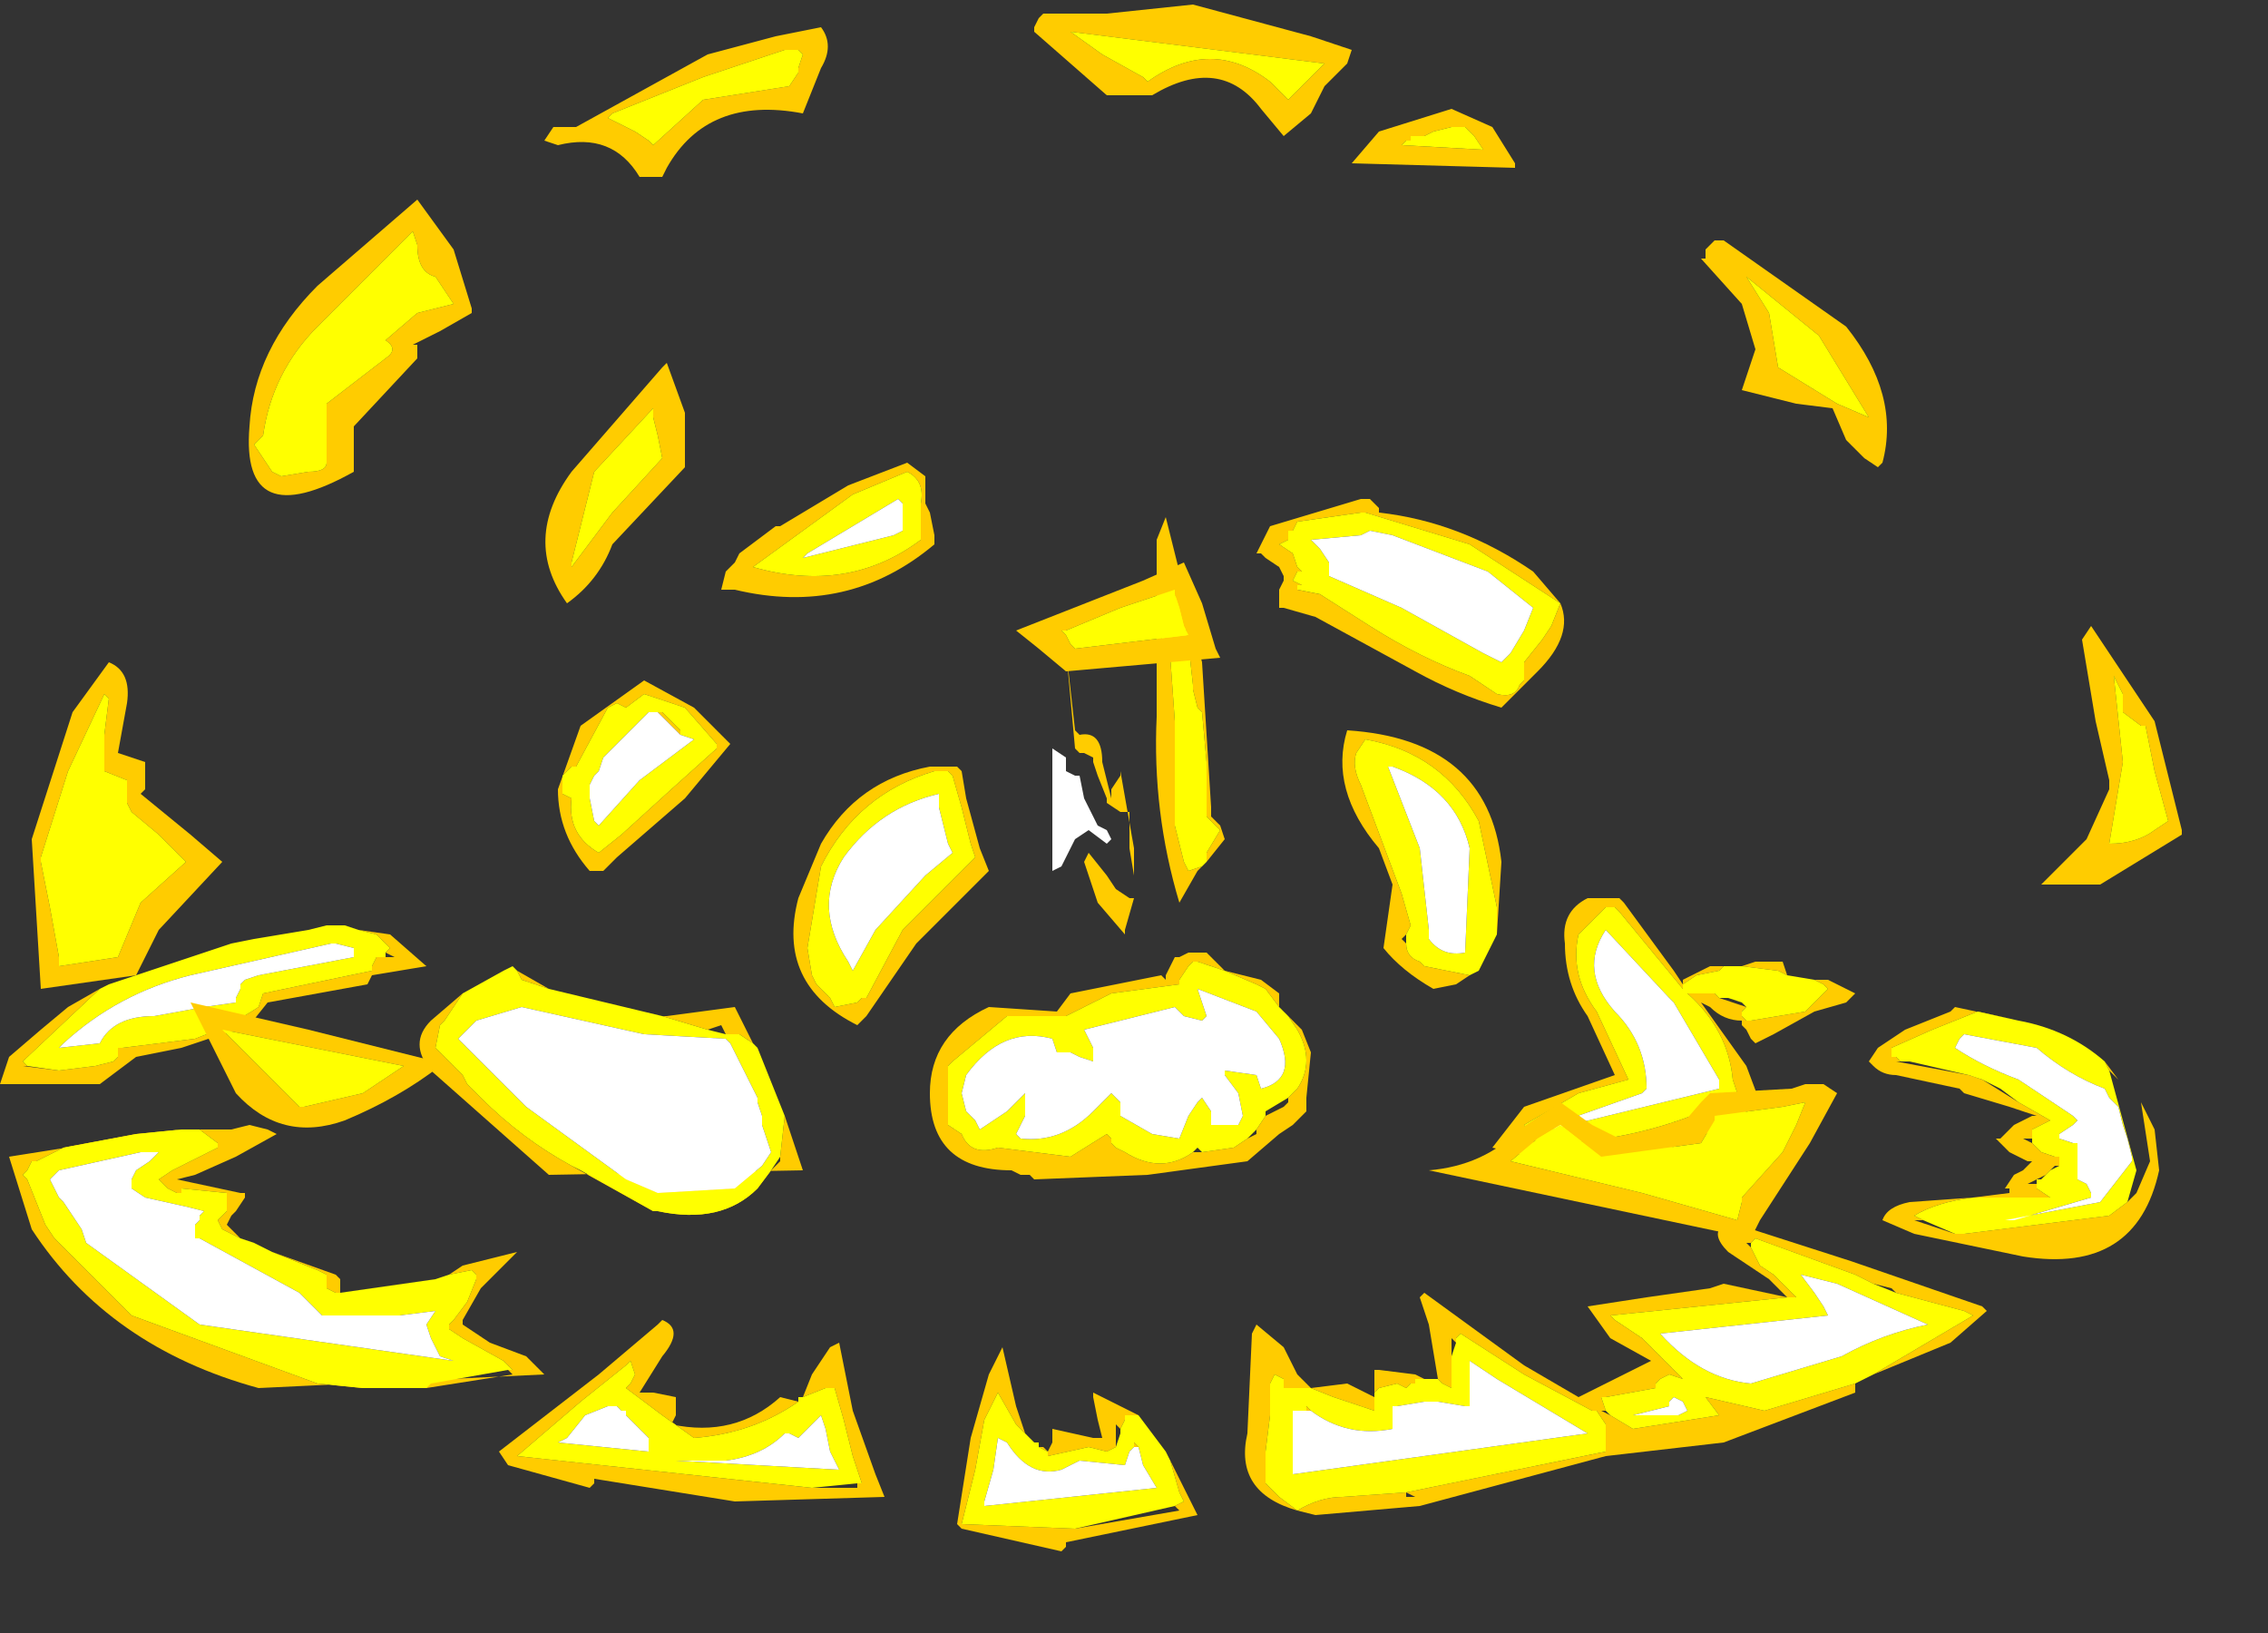 <?xml version="1.0" encoding="utf-8"?>
<svg version="1.1" id="Layer_1"
xmlns="http://www.w3.org/2000/svg"
xmlns:xlink="http://www.w3.org/1999/xlink"
width="25px" height="18px"
xml:space="preserve">
<rect width="100%" height="100%" fill="#333333" stroke="none"/>
<g id="1048" transform="matrix(1, 0, 0, 1, 12.2, 12.75)">
<path style="fill:#FFCC00;fill-opacity:1" d="M1.1,-3.35L1.25 -3.6L1.15 -3.7L1.1 -3.75L1.1 -3.8L1.1 -4.35L1.05 -4.9L1 -4.95L0.95 -5.15L0.95 -5.2L0.9 -5.65L0.8 -6.25L0.7 -6.1L0.7 -6L0.6 -5.7L0.7 -5.5L0.75 -4.8L0.75 -4.6L0.75 -4.5L0.75 -4.45L0.75 -4.2L0.75 -3.75L0.75 -3.65L0.85 -3.25L0.9 -3.15L1.05 -3.2L1 -3.15L0.8 -2.8Q0.5 -3.8 0.55 -4.85L0.55 -6.8L0.65 -7.05L1.05 -5.45L1.15 -3.85L1.15 -3.75L1.25 -3.65L1.3 -3.5L1.1 -3.25L1.1 -3.35M4.75,-5.35L4.35 -4.95Q3.85 -5.1 3.4 -5.35L2.3 -5.95L1.95 -6.05L1.9 -6.05L1.9 -6.15L1.9 -6.25L1.95 -6.35L1.95 -6.4L1.9 -6.5L1.75 -6.6L1.7 -6.65L1.65 -6.65L1.8 -6.95L2.3 -7.1L2.8 -7.25L2.9 -7.25L2.95 -7.2L3 -7.15L3 -7.1Q3.9 -7 4.7 -6.45L5 -6.1Q5.15 -5.75 4.75 -5.35M4,-6.75L2.85 -7.1L2.8 -7.1L2.1 -7L2.05 -6.9L2 -6.9L2 -6.8L1.9 -6.75L2.05 -6.65L2.1 -6.5L2.15 -6.45L2.1 -6.45L2.05 -6.35L2.15 -6.3L2.1 -6.3L2.1 -6.25L2.35 -6.2L2.9 -5.85Q3.45 -5.5 4 -5.3L4.3 -5.1Q4.5 -5.05 4.55 -5.2L4.6 -5.25L4.6 -5.45L4.8 -5.7L4.9 -5.85L5 -6.1L4 -6.75M3.25,-2.4L3.3 -2.35Q3.3 -2.2 3.45 -2.15L3.5 -2.1L4 -2L3.85 -1.9L3.6 -1.85Q3.25 -2.05 3.05 -2.3L3.15 -3L3 -3.4Q2.45 -4.05 2.65 -4.7Q4.2 -4.6 4.35 -3.25L4.3 -2.45L4.3 -2.75L4.1 -3.7Q3.7 -4.45 2.85 -4.6L2.75 -4.45Q2.7 -4.3 2.8 -4.1L3.25 -2.9L3.35 -2.55L3.3 -2.45L3.25 -2.4M0.15,-4.25L0.3 -3.4L0.3 -3.1L0.25 -3.4L0.25 -3.8L0.15 -3.8L0 -3.9L0 -3.95L-0.1 -4.2L-0.15 -4.35L-0.15 -4.4L-0.25 -4.45L-0.3 -4.45L-0.35 -4.5L-0.45 -5.6L-0.35 -4.7L-0.3 -4.65Q-0.05 -4.7 -0.05 -4.35L0.05 -3.95L0.05 -4.05L0.15 -4.2L0.15 -4.25M-1.75,-0.55L-1.75 -0.35L-1.6 -0.25Q-1.5 0 -1.2 -0.1L-0.4 0L0 -0.25L0.05 -0.2L0.05 -0.15L0.1 -0.1L0.2 -0.05Q0.6 0.2 0.95 -0.05L1.05 -0.05L1.4 -0.1L1.55 -0.2L1.65 -0.25L1.65 -0.3L1.75 -0.45L1.95 -0.55L2 -0.6L2 -0.65L2.1 -0.75Q2.3 -1.05 2.1 -1.4L2 -1.55L2.15 -1.4L2.25 -1.15L2.2 -0.65L2.2 -0.5L2.15 -0.45L2.05 -0.35L1.9 -0.25L1.55 0.05L0.45 0.2L-0.8 0.25L-0.85 0.2L-0.95 0.2L-1.05 0.15Q-1.95 0.15 -1.95 -0.7Q-1.95 -1.35 -1.3 -1.65L-0.55 -1.6L-0.4 -1.8L0.6 -2L0.65 -1.95L0.65 -2L0.7 -2.1L0.75 -2.2L0.8 -2.2L0.9 -2.25L1.1 -2.25L1.25 -2.1L1.3 -2.05L1.7 -1.95L1.9 -1.8L1.9 -1.65L1.75 -1.85L1.65 -1.9L1.3 -2.05L1 -2.15L0.95 -2.15L0.9 -2.1L0.8 -1.95L0.8 -1.9L0.05 -1.8L-0.45 -1.55L-1.1 -1.55L-1.7 -1.05L-1.75 -1L-1.75 -0.55M0.2,-2.45L-0.1 -2.8L-0.25 -3.25L-0.2 -3.35L0 -3.1L0.1 -2.95L0.25 -2.85L0.3 -2.85L0.2 -2.5L0.2 -2.45M4.6,-0.2L4.75 -0.15L4.85 -0.15L5 -0.15Q6 -0.2 6.9 -0.65L6.95 -0.7L6.9 -0.85Q6.85 -1.4 6.4 -1.8L6.7 -1.8L6.75 -1.75L7.05 -1.65L7 -1.6L7 -1.55L7.05 -1.5L7.1 -1.5L7.7 -1.6L7.9 -1.8L7.95 -1.85L7.9 -1.9L7.8 -1.95L7.85 -1.95L7.95 -1.95L8.25 -1.8L8.15 -1.7L7.8 -1.6L7.35 -1.35L7.15 -1.25L7.1 -1.3L7.05 -1.4L7 -1.45L7 -1.5Q6.8 -1.5 6.65 -1.65L6.55 -1.7L7.05 -1L7.2 -0.6Q6.3 0.05 5.1 0.1L4.25 -0.1L4.6 -0.55L5.6 -0.9L5.3 -1.55Q5.05 -1.9 5.05 -2.35Q5 -2.7 5.3 -2.85L5.65 -2.85L5.7 -2.8L6.25 -2.05L6.35 -1.9L6.35 -1.85L5.65 -2.7L5.6 -2.75L5.5 -2.75L5.2 -2.45Q5.1 -2 5.4 -1.6L5.75 -0.85L5.2 -0.7L4.6 -0.35L4.65 -0.25L4.6 -0.2M6.75,-2.05L6.5 -2L6.35 -1.9L6.35 -1.95L6.55 -2.05L6.65 -2.1L6.8 -2.1L6.75 -2.05M7.4,-2.05L7 -2.1L7.15 -2.15L7.4 -2.15L7.45 -2.15L7.5 -2L7.4 -2.05M9.6,-1.6L9.1 -1.4L8.65 -1.2L8.65 -1.1L8.7 -1.1L8.75 -1.05L8.7 -1.05L9.5 -0.9L9.65 -0.85L10.05 -0.6L10.4 -0.4L10.3 -0.35L10.2 -0.3L10.2 -0.2L10.1 -0.2L10.2 -0.15L10.3 -0.05L10.45 0L10.5 0L10.5 0.1L10.45 0.1L10.4 0.15L10.35 0.2L10.25 0.25L10.15 0.3L10.25 0.3L10.25 0.35L10.4 0.45L9.55 0.45L9.95 0.4L9.95 0.35L9.9 0.35L10 0.2L10.1 0.15L10.2 0.05L10.15 0.05L9.95 -0.05L9.9 -0.1L9.8 -0.2L9.85 -0.2L9.95 -0.3L10 -0.35L10.2 -0.45L10.25 -0.45L9.95 -0.55L9.45 -0.7L9.4 -0.75L8.7 -0.9Q8.55 -0.9 8.45 -1L8.4 -1.05L8.5 -1.2L8.8 -1.4L9.3 -1.6L9.35 -1.65L10.05 -1.5L9.6 -1.6M11,-1.05L11.15 -0.85L11.05 -0.95L11 -1.05M9.35,0.85L9.45 0.85L11.05 0.65L11.25 0.5L11.35 0.4L11.5 0.05L11.4 -0.6L11.55 -0.3L11.6 0.15Q11.35 1.3 10.1 1.1L8.9 0.85L8.55 0.7Q8.6 0.55 8.85 0.5L9.55 0.45Q9.15 0.5 8.9 0.65L9 0.7L8.9 0.7L9.35 0.85M3.8,2L3.8 2.2L3.8 2.3L3.8 2.35L3.8 2.55L3.7 2.5L3.65 2.45L3.6 2.15L3.55 1.85L3.45 1.55L3.5 1.5L4.6 2.3L5.2 2.65L6 2.25L5.55 2L5.3 1.65L5.95 1.55L6.65 1.45L6.8 1.4L7.5 1.55L7.3 1.35L6.85 1.05Q6.65 0.85 6.8 0.75L6.8 0.7L8.2 1.15L9.65 1.65L9.7 1.7L9.3 2.05L8.45 2.4L9.55 1.75L9.45 1.7L8.7 1.5L8.65 1.45L8.45 1.4L8.25 1.3L7.15 0.9L7.1 0.95L7.05 0.95L7.1 1L7.2 1.2L7.35 1.3L7.6 1.55L7.5 1.55L5.55 1.75L5.6 1.8L5.9 2L6.1 2.2L6.35 2.45L6.2 2.4L6.1 2.45L6.05 2.5L6.05 2.55L5.5 2.65L5.45 2.65L5.5 2.8L5.45 2.8L5.55 2.85L5.8 3L6.75 2.85L6.6 2.65L7.25 2.8L8.25 2.5L8.25 2.6L6.8 3.15L5.5 3.3L3.45 3.85L2.3 3.95L2.1 3.9Q1.4 3.7 1.55 3.05L1.6 1.95L1.65 1.85L1.95 2.1L2.1 2.4L2.25 2.55L2.65 2.5L2.95 2.65L2.95 2.7L2.95 2.8L2.5 2.65L2.25 2.55L1.95 2.55L1.95 2.45L1.85 2.4L1.8 2.5L1.8 2.85L1.75 3.25L1.75 3.6L1.9 3.75L2.1 3.9Q2.35 3.75 2.6 3.75L3.3 3.7L3.3 3.75L3.4 3.75L3.3 3.7L5.5 3.25L5.5 3.15L5.5 3.05L5.5 2.95L5.4 2.8L5.35 2.8L4.6 2.4L3.9 1.95L3.85 2L3.85 2.05L3.8 2M3.4,2.45L3.4 2.5L3.35 2.5L3.3 2.55L3.2 2.5L3 2.55L2.95 2.6L2.95 2.5L2.95 2.35L3 2.35L3.4 2.4L3.5 2.45L3.4 2.45M2.25,2.8L2.2 2.8L2.2 2.75L2.25 2.8M-0.7,3.2L-0.65 3.25L-0.6 3.15L-0.6 3.05L-0.6 3L-0.15 3.1L-0.05 3.1L-0.1 2.9L-0.15 2.65L-0.15 2.6L0.35 2.85L0.2 2.85L0.2 2.9L0.15 3L0.1 2.95L0.1 3.1L0.1 3.2L0 3.25L-0.2 3.2L-0.65 3.3L-0.65 3.25L-0.75 3.2L-0.7 3.2M-0.9,3.05L-1 2.95L-1.2 2.6L-1.35 2.9L-1.45 3.45L-1.6 4.05L-0.35 4.1L0.8 3.9L0.75 3.85L0.85 3.8L0.8 3.7L0.7 3.35L1 3.95L-0.45 4.25L-0.45 4.3L-0.5 4.35L-1.6 4.1L-1.65 4.05L-1.5 3.1L-1.3 2.4L-1.15 2.1L-1 2.75L-0.9 3.05M0.35,3.2L0.3 3.2L0.3 3.15L0.35 3.2M-7.85,-2.2L-7.95 -2.25L-7.9 -2.3L-8.05 -2.45L-8.25 -2.5L-7.9 -2.45L-7.5 -2.1L-8.1 -2L-8.15 -1.9L-9.25 -1.7L-9.45 -1.45L-10.2 -1.2L-10.7 -1.1L-11.1 -0.8L-12.2 -0.8L-12.1 -1.1L-11.75 -1.4L-11.45 -1.65L-11.1 -1.85L-11.95 -1.05L-11.9 -1L-11.95 -1L-11.55 -0.95L-11.15 -1L-10.95 -1.05L-10.9 -1.1L-10.9 -1.2L-10.85 -1.2L-10.05 -1.3Q-9.65 -1.45 -9.35 -1.65L-9.3 -1.8L-8.1 -2.05L-8.1 -2.1L-8.05 -2.2L-7.95 -2.2L-7.85 -2.2M-6.55,2.4L-6.6 2.35L-6.55 2.35L-6.65 2.25L-7.1 2L-7.25 1.9L-7.25 1.85L-7.2 1.8L-7.05 1.6L-6.95 1.35L-6.95 1.3L-7 1.25L-7.25 1.3L-7.1 1.2L-6.5 1.05L-6.7 1.25L-6.9 1.45L-7.1 1.8L-7.1 1.85L-6.8 2.05L-6.4 2.2L-6.2 2.4L-9.35 2.55Q-11 2.1 -11.85 0.8L-12.1 0L-10.2 -0.3L-10.7 -0.25L-11.5 -0.1L-11.8 0.05L-11.85 0.05L-11.9 0.15L-11.95 0.2L-11.9 0.25L-11.7 0.75L-11.6 0.9L-10.75 1.75L-8.7 2.5L-8.2 2.55L-7.7 2.55L-7.6 2.55L-7.5 2.55L-6.55 2.4M-4.05,-6.65L-3.65 -6.95L-3.6 -6.95L-2.85 -7.4L-2.2 -7.65L-2 -7.5L-2 -7.2L-1.95 -7.1L-1.9 -6.85L-1.9 -6.75Q-2.85 -5.95 -4.1 -6.25L-4.15 -6.25L-4.25 -6.25L-4.2 -6.45L-4.1 -6.55L-4.05 -6.65M-3.9,-6.5Q-2.85 -6.2 -2.05 -6.8L-2.05 -7.2Q-2 -7.45 -2.2 -7.55L-2.8 -7.3L-3.9 -6.5M-5.3,-4.95L-5.4 -5L-5.5 -4.95L-5.85 -4.3L-5.9 -4.3L-6 -4.2L-6 -4.1L-6 -4L-5.9 -3.95Q-5.95 -3.55 -5.6 -3.35L-5.35 -3.55L-4.8 -4.05L-4.3 -4.5L-4.3 -4.55L-4.65 -4.95L-5.1 -5.1L-5.3 -4.95M-5.1,-5.25L-4.55 -4.95L-4.15 -4.55L-4.65 -3.95L-5.4 -3.3L-5.5 -3.2L-5.55 -3.15L-5.7 -3.15Q-6.05 -3.55 -6.05 -4.05L-5.8 -4.75L-5.1 -5.25M-4.7,-4.65L-4.95 -4.9L-4.9 -4.9L-4.85 -4.85L-4.7 -4.7L-4.7 -4.65M-9.55,0.9L-9.75 0.8L-9.8 0.7L-9.7 0.6L-9.7 0.45L-9.7 0.4L-10.2 0.35L-10.2 0.4L-10.25 0.4L-10.35 0.35L-10.45 0.25L-10.3 0.15L-9.9 -0.05L-9.8 -0.1L-9.8 -0.15L-10 -0.3L-9.65 -0.3L-9.45 -0.35L-9.25 -0.3L-9.15 -0.25L-9.6 0L-10.05 0.2L-10.25 0.25L-9.55 0.4L-9.5 0.4L-9.5 0.45L-9.6 0.6L-9.65 0.65L-9.7 0.75L-9.55 0.9M-8.5,1.5L-8.6 1.45L-8.6 1.3L-8.7 1.25L-9.2 1.05L-8.5 1.3L-8.45 1.35L-8.45 1.5L-8.5 1.5M-6.15,-1.85L-6.45 -1.95L-6.5 -2.05L-6.15 -1.85M-5,0.6L-4.95 0.6Q-4.25 0.75 -3.85 0.35L-3.7 0.15L-3.6 0.05L-3.6 0L-3.55 -0.45L-3.35 0.15L-6.15 0.2L-7.45 -0.95Q-7.7 -1.25 -7.45 -1.5L-7.1 -1.8L-7.3 -1.5L-7.35 -1.45L-7.4 -1.2L-7.1 -0.9L-7.05 -0.8L-6.9 -0.65Q-6.45 -0.2 -5.9 0.1L-5 0.6M-4.25,-1.45L-4.4 -1.4L-4.9 -1.55L-4.85 -1.55L-4.1 -1.65L-3.9 -1.25L-4.05 -1.35L-4.2 -1.35L-4.25 -1.45M-1.55,-3.95L-1.4 -3.4L-1.3 -3.15L-2.1 -2.35L-2.65 -1.55L-2.75 -1.45Q-3.65 -1.9 -3.4 -2.85L-3.15 -3.45Q-2.75 -4.15 -1.95 -4.3L-1.65 -4.3L-1.6 -4.25L-1.55 -3.95M-1.75,-4.25L-1.85 -4.25L-1.9 -4.25Q-2.75 -4 -3.15 -3.2L-3.3 -2.3L-3.25 -2L-3.2 -1.9L-3.05 -1.75L-3 -1.65L-2.75 -1.7L-2.7 -1.75L-2.65 -1.75L-2.25 -2.5L-1.6 -3.15L-1.55 -3.2L-1.45 -3.3L-1.5 -3.45L-1.6 -3.85L-1.7 -4.2L-1.75 -4.25M-4.55,3.1L-4.9 2.85L-5.3 2.55L-5.25 2.5L-5.2 2.4L-5.25 2.25L-5.3 2.3L-5.8 2.7L-6.5 3.3L-3.25 3.65L-2.75 3.65L-2.75 3.6L-2.7 3.6L-2.8 3.3L-2.9 2.9L-3 2.55L-3.05 2.55L-3.1 2.55L-3.35 2.65L-3.25 2.4L-3.05 2.1L-2.95 2.05L-2.8 2.8L-2.55 3.5L-2.45 3.75L-4.1 3.8L-5.65 3.55L-5.65 3.6L-5.7 3.65L-6.6 3.4L-6.7 3.25L-5.6 2.4L-4.95 1.85L-4.9 1.8Q-4.65 1.9 -4.9 2.2L-5.15 2.6L-5 2.6L-4.75 2.65L-4.75 2.75L-4.75 2.85L-4.8 2.95Q-4.1 3.1 -3.6 2.65L-3.4 2.7Q-3.9 3.05 -4.55 3.1" />
<path style="fill:#FFFF00;fill-opacity:1" d="M1.1,-3.25L1.05 -3.2L0.9 -3.15L0.85 -3.25L0.75 -3.65L0.75 -3.75L0.75 -4.2L0.75 -4.45L0.75 -4.5L0.75 -4.6L0.75 -4.8L0.7 -5.5L0.6 -5.7L0.7 -6L0.7 -6.1L0.8 -6.25L0.9 -5.65L0.95 -5.2L0.95 -5.15L1 -4.95L1.05 -4.9L1.1 -4.35L1.1 -3.8L1.1 -3.75L1.15 -3.7L1.25 -3.6L1.1 -3.35L1.1 -3.25M5,-6.1L4.9 -5.85L4.8 -5.7L4.6 -5.45L4.6 -5.25L4.55 -5.2Q4.5 -5.05 4.3 -5.1L4 -5.3Q3.45 -5.5 2.9 -5.85L2.35 -6.2L2.1 -6.25L2.1 -6.3L2.15 -6.3L2.05 -6.35L2.1 -6.45L2.15 -6.45L2.1 -6.5L2.05 -6.65L1.9 -6.75L2 -6.8L2 -6.9L2.05 -6.9L2.1 -7L2.8 -7.1L2.85 -7.1L4 -6.75L5 -6.1M2.3,-6.75L2.35 -6.7L2.45 -6.55L2.45 -6.4L3.25 -6.05L4.15 -5.55L4.35 -5.45L4.45 -5.55L4.6 -5.8L4.7 -6.05L4.2 -6.45L3.15 -6.85L2.9 -6.9L2.8 -6.85L2.25 -6.8L2.3 -6.75M4,-2L3.5 -2.1L3.45 -2.15Q3.3 -2.2 3.3 -2.35L3.3 -2.45L3.35 -2.55L3.25 -2.9L2.8 -4.1Q2.7 -4.3 2.75 -4.45L2.85 -4.6Q3.7 -4.45 4.1 -3.7L4.3 -2.75L4.3 -2.45L4.1 -2.05L4 -2M3.45,-3.4L3.55 -2.5L3.55 -2.4Q3.7 -2.2 3.95 -2.25L4 -3.4Q3.85 -4.05 3.15 -4.3L3.1 -4.3L3.45 -3.4M2.1,-1.4Q2.3 -1.05 2.1 -0.75L2 -0.65L1.75 -0.5L1.75 -0.45L1.65 -0.3L1.6 -0.25L1.55 -0.2L1.4 -0.1L1.05 -0.05L1 -0.1L0.95 -0.05Q0.6 0.2 0.2 -0.05L0.1 -0.1L0.05 -0.15L0.05 -0.2L0 -0.25L-0.4 0L-1.2 -0.1Q-1.5 0 -1.6 -0.25L-1.75 -0.35L-1.75 -0.55L-1.75 -0.95L-1.75 -1L-1.7 -1.05L-1.1 -1.55L-0.45 -1.55L0.05 -1.8L0.8 -1.9L0.8 -1.95L0.9 -2.1L0.95 -2.15L1 -2.15L1.3 -2.05L1.65 -1.9L1.75 -1.85L1.9 -1.65L1.95 -1.6L2 -1.55L2.1 -1.4M0.75,-1.65L-0.25 -1.4L-0.15 -1.2L-0.15 -1.05L-0.3 -1.1L-0.4 -1.15L-0.55 -1.15L-0.6 -1.3Q-1.15 -1.45 -1.55 -0.9L-1.6 -0.7L-1.55 -0.5L-1.45 -0.4L-1.4 -0.3L-1.1 -0.5L-0.9 -0.7L-0.9 -0.45L-1 -0.25L-0.95 -0.2Q-0.5 -0.15 -0.15 -0.5L0 -0.65L0.05 -0.7L0.15 -0.6L0.15 -0.45L0.5 -0.25L0.8 -0.2L0.9 -0.45L1 -0.6L1.05 -0.65L1.15 -0.5L1.15 -0.35L1.45 -0.35L1.5 -0.45L1.45 -0.7L1.3 -0.9L1.3 -0.95L1.65 -0.9L1.7 -0.75Q2.1 -0.85 1.9 -1.3L1.65 -1.6L1 -1.85L1.05 -1.7L1.1 -1.55L1.05 -1.5L0.85 -1.55L0.75 -1.65M4.9,-0.3L6.75 -0.75L6.75 -0.85L6.25 -1.7L6.2 -1.75L5.5 -2.5Q5.2 -2.05 5.6 -1.6Q5.95 -1.25 5.95 -0.75L5.9 -0.7L5.05 -0.4L4.9 -0.3M7.5,-2L7.8 -1.95L7.9 -1.9L7.95 -1.85L7.9 -1.8L7.7 -1.6L7.1 -1.5L7.05 -1.5L7 -1.55L7 -1.6L7.05 -1.65L7 -1.7L6.85 -1.75L6.75 -1.75L6.7 -1.8L6.4 -1.8Q6.85 -1.4 6.9 -0.85L6.95 -0.7L6.9 -0.65Q6 -0.2 5 -0.15L4.85 -0.15L4.75 -0.15L4.65 -0.25L4.6 -0.35L5.2 -0.7L5.75 -0.85L5.4 -1.6Q5.1 -2 5.2 -2.45L5.5 -2.75L5.6 -2.75L5.65 -2.7L6.35 -1.85L6.35 -1.9L6.5 -2L6.75 -2.05L6.8 -2.1L7 -2.1L7.4 -2.05L7.5 -2M10.5,0.1L10.5 0L10.45 0L10.3 -0.05L10.2 -0.15L10.2 -0.2L10.2 -0.3L10.3 -0.35L10.4 -0.4L10.05 -0.6L9.85 -0.75L9.65 -0.85L9.5 -0.9L8.85 -1.05L8.75 -1.05L8.7 -1.1L8.65 -1.1L8.65 -1.2L9.1 -1.4L9.6 -1.6L10.05 -1.5Q10.6 -1.4 11 -1.05L11.05 -0.95L11.35 0.15L11.25 0.5L11.05 0.65L9.45 0.85L9.35 0.85L9 0.7L8.9 0.65Q9.15 0.5 9.55 0.45L10.4 0.45L10.25 0.35L10.25 0.3L10.25 0.25L10.3 0.25L10.35 0.2L10.4 0.15L10.5 0.1M9.35,-1.2Q9.65 -1 10.05 -0.85L10.65 -0.45L10.7 -0.4L10.65 -0.35L10.5 -0.25L10.5 -0.2L10.65 -0.15L10.7 -0.15L10.7 -0.05L10.7 0.1L10.7 0.15L10.7 0.25L10.8 0.3L10.85 0.4L10.85 0.45L10 0.7L9.9 0.7L10.95 0.5L11.3 0.05L11.3 0L11.25 -0.2L11.2 -0.35L11.15 -0.55L11.1 -0.6L11.05 -0.65L11 -0.75Q10.6 -0.9 10.25 -1.2L9.45 -1.35L9.4 -1.3L9.35 -1.2M7.8,1.5L7.9 1.65L7.95 1.75L6.1 1.95Q6.55 2.45 7.1 2.5L8.1 2.2Q8.55 1.95 9.05 1.85L8.05 1.4L7.65 1.3L7.8 1.5M9.45,1.7L9.55 1.75L8.45 2.4L8.25 2.5L7.25 2.8L6.6 2.65L6.75 2.85L5.8 3L5.55 2.85L5.5 2.8L5.45 2.65L5.5 2.65L6.05 2.55L6.05 2.5L6.1 2.45L6.2 2.4L6.35 2.45L6.1 2.2L5.9 2L5.6 1.8L5.55 1.75L7.5 1.55L7.6 1.55L7.35 1.3L7.2 1.2L7.1 1L7.1 0.95L7.15 0.9L8.25 1.3L8.45 1.4L8.7 1.5L9.45 1.7M3.85,2.05L3.85 2L3.9 1.95L4.6 2.4L5.35 2.8L5.4 2.8L5.5 2.95L5.5 3.05L5.5 3.15L5.5 3.25L3.3 3.7L2.6 3.75Q2.35 3.75 2.1 3.9L1.9 3.75L1.75 3.6L1.75 3.25L1.8 2.85L1.8 2.5L1.85 2.4L1.95 2.45L1.95 2.55L2.25 2.55L2.5 2.65L2.95 2.8L2.95 2.7L2.95 2.65L2.95 2.6L3 2.55L3.2 2.5L3.3 2.55L3.35 2.5L3.4 2.5L3.4 2.45L3.5 2.45L3.65 2.45L3.7 2.5L3.8 2.55L3.8 2.35L3.8 2.3L3.8 2.2L3.85 2.05M6.3,2.85L6.4 2.8L6.35 2.7L6.25 2.65L6.2 2.7L6.2 2.75L5.8 2.85L6.05 2.85L6.3 2.85M2.2,2.75L2.2 2.8L2.15 2.8L2.05 2.8L2.05 3.15L2.05 3.4L2.05 3.5L5.3 3.05L4.3 2.45L4 2.25L4 2.5L4 2.75L3.95 2.75L3.65 2.7L3.5 2.7L3.2 2.75L3.15 2.75L3.15 2.85L3.15 2.95L3.15 3Q2.65 3.1 2.25 2.8L2.2 2.75M0.2,2.9L0.2 2.85L0.35 2.85L0.65 3.25L0.7 3.35L0.8 3.7L0.85 3.8L0.75 3.85L-0.35 4.1L-1.6 4.05L-1.45 3.45L-1.35 2.9L-1.2 2.6L-1 2.95L-0.9 3.05L-0.8 3.15L-0.75 3.15L-0.75 3.2L-0.65 3.25L-0.65 3.3L-0.2 3.2L0 3.25L0.1 3.2L0.15 3.05L0.15 3L0.2 2.9M0.3,3.15L0.3 3.2L0.25 3.25L0.2 3.4L-0.3 3.35L-0.5 3.45Q-0.85 3.55 -1.1 3.15L-1.2 3.1L-1.25 3.45L-1.35 3.8L-1.35 3.85L0.55 3.65L0.4 3.4L0.35 3.2L0.3 3.15M-8.05,-2.45L-7.9 -2.3L-7.95 -2.25L-7.95 -2.2L-8.05 -2.2L-8.1 -2.1L-8.1 -2.05L-9.3 -1.8L-9.35 -1.65Q-9.65 -1.45 -10.05 -1.3L-10.85 -1.2L-10.9 -1.2L-10.9 -1.1L-10.95 -1.05L-11.15 -1L-11.55 -0.95L-11.9 -1L-11.95 -1.05L-11.1 -1.85L-11 -1.9L-9.65 -2.35L-9.4 -2.4L-8.8 -2.5L-8.6 -2.55L-8.4 -2.55L-8.25 -2.5L-8.05 -2.45M-11.55,-1.2L-11.1 -1.25Q-10.95 -1.55 -10.5 -1.55L-9.95 -1.65L-9.6 -1.7L-9.6 -1.75L-9.55 -1.85L-9.55 -1.9L-9.5 -1.95L-9.35 -2L-8.3 -2.2L-8.3 -2.3L-8.5 -2.35L-8.55 -2.35L-10.1 -2Q-10.9 -1.8 -11.5 -1.25L-11.55 -1.2M-8.45,1.5L-7.4 1.35L-7.25 1.3L-7 1.25L-6.95 1.3L-6.95 1.35L-7.05 1.6L-7.2 1.8L-7.25 1.85L-7.25 1.9L-7.1 2L-6.65 2.25L-6.55 2.35L-6.6 2.35L-7.45 2.5L-7.5 2.55L-7.6 2.55L-7.7 2.55L-8.2 2.55L-8.7 2.5L-10.75 1.75L-11.6 0.9L-11.7 0.75L-11.9 0.25L-11.95 0.2L-11.9 0.15L-11.85 0.05L-11.8 0.05L-11.5 -0.1L-10.7 -0.25L-10.2 -0.3L-10 -0.3L-9.8 -0.15L-9.8 -0.1L-9.9 -0.05L-10.3 0.15L-10.45 0.25L-10.35 0.35L-10.25 0.4L-10.2 0.4L-10.2 0.35L-9.7 0.4L-9.7 0.45L-9.7 0.6L-9.8 0.7L-9.75 0.8L-9.55 0.9L-9.4 0.95L-9.2 1.05L-8.7 1.25L-8.6 1.3L-8.6 1.45L-8.5 1.5L-8.45 1.5M-10.65,-0.05L-11.1 0.05L-11.55 0.15L-11.65 0.25L-11.55 0.45L-11.5 0.5L-11.3 0.8L-11.25 0.95L-10 1.85L-7.2 2.25L-7.35 2.2L-7.45 2L-7.5 1.85L-7.4 1.7L-7.8 1.75L-8.65 1.75L-8.9 1.5L-10 0.9L-10.05 0.9L-10.05 0.8L-10.05 0.75L-10 0.7L-10 0.65L-9.95 0.6L-10.15 0.55L-10.6 0.45L-10.75 0.35L-10.75 0.25L-10.7 0.15L-10.55 0.05L-10.45 -0.05L-10.65 -0.05M-3.35,-6.6L-2.35 -6.85L-2.25 -6.9L-2.25 -7.05L-2.25 -7.1L-2.25 -7.2L-2.3 -7.25L-2.8 -6.95L-3.3 -6.65L-3.35 -6.6M-2.8,-7.3L-2.2 -7.55Q-2 -7.45 -2.05 -7.2L-2.05 -6.8Q-2.85 -6.2 -3.9 -6.5L-2.8 -7.3M-5.1,-5.1L-4.65 -4.95L-4.3 -4.55L-4.3 -4.5L-4.8 -4.05L-5.35 -3.55L-5.6 -3.35Q-5.95 -3.55 -5.9 -3.95L-6 -4L-6 -4.1L-6 -4.2L-5.9 -4.3L-5.85 -4.3L-5.5 -4.95L-5.4 -5L-5.3 -4.95L-5.1 -5.1M-4.7,-4.7L-4.85 -4.85L-4.9 -4.9L-4.95 -4.9L-5.05 -4.9L-5.55 -4.4L-5.6 -4.25L-5.65 -4.2L-5.7 -4.1L-5.7 -4L-5.7 -3.95L-5.65 -3.7L-5.6 -3.65L-5.15 -4.15L-4.55 -4.6L-4.7 -4.65L-4.7 -4.7M-4.9,-1.55L-4.4 -1.4L-4.2 -1.35L-4.05 -1.35L-3.9 -1.25L-3.85 -1.2L-3.55 -0.45L-3.6 0L-3.7 0.15L-3.85 0.35Q-4.25 0.75 -4.95 0.6L-5 0.6L-5.8 0.15L-5.9 0.1Q-6.45 -0.2 -6.9 -0.65L-7.05 -0.8L-7.1 -0.9L-7.4 -1.2L-7.35 -1.45L-7.3 -1.5L-7.1 -1.8L-6.65 -2.05L-6.55 -2.1L-6.5 -2.05L-6.45 -1.95L-6.15 -1.85L-4.9 -1.55M-6.4,-0.55L-5.3 0.25L-4.95 0.4L-4.1 0.35L-3.8 0.1L-3.7 -0.05L-3.8 -0.35L-3.8 -0.45L-3.85 -0.6L-3.85 -0.65L-3.9 -0.75L-4.15 -1.25L-4.2 -1.3L-5.1 -1.35L-5.55 -1.45L-6.45 -1.65L-6.95 -1.5L-7.15 -1.3L-6.4 -0.55M-1.7,-4.2L-1.6 -3.85L-1.5 -3.45L-1.45 -3.3L-1.55 -3.2L-1.6 -3.15L-2.25 -2.5L-2.65 -1.75L-2.7 -1.75L-2.75 -1.7L-3 -1.65L-3.05 -1.75L-3.2 -1.9L-3.25 -2L-3.3 -2.3L-3.15 -3.2Q-2.75 -4 -1.9 -4.25L-1.85 -4.25L-1.75 -4.25L-1.7 -4.2M-1.85,-3.85L-1.85 -4Q-2.5 -3.85 -2.9 -3.3Q-3.25 -2.75 -2.85 -2.15L-2.8 -2.05L-2.55 -2.5L-2 -3.1L-1.7 -3.35L-1.75 -3.45L-1.8 -3.65L-1.85 -3.85M-3.25,3.65L-6.5 3.3L-5.8 2.7L-5.3 2.3L-5.25 2.25L-5.2 2.4L-5.25 2.5L-5.3 2.55L-4.9 2.85L-4.55 3.1Q-3.9 3.05 -3.4 2.7L-3.4 2.65L-3.35 2.65L-3.1 2.55L-3.05 2.55L-3 2.55L-2.9 2.9L-2.8 3.3L-2.7 3.6L-2.75 3.6L-3.25 3.65M-3.35,3.05L-3.4 3.1L-3.5 3.05L-3.55 3.05Q-3.8 3.3 -4.2 3.35L-4.75 3.35L-2.95 3.45L-3.05 3.25L-3.1 3L-3.15 2.85L-3.25 2.95L-3.35 3.05M-5.05,3.1L-5.15 3L-5.3 2.85L-5.3 2.8L-5.35 2.8L-5.4 2.75L-5.5 2.75L-5.75 2.85L-5.95 3.1L-6.05 3.15L-5.05 3.25L-5.05 3.1" />
<path style="fill:#FFFFFF;fill-opacity:1" d="M2.25,-6.8L2.8 -6.85L2.9 -6.9L3.15 -6.85L4.2 -6.45L4.7 -6.05L4.6 -5.8L4.45 -5.55L4.35 -5.45L4.15 -5.55L3.25 -6.05L2.45 -6.4L2.45 -6.55L2.35 -6.7L2.3 -6.75L2.25 -6.8M3.1,-4.3L3.15 -4.3Q3.85 -4.05 4 -3.4L3.95 -2.25Q3.7 -2.2 3.55 -2.4L3.55 -2.5L3.45 -3.4L3.1 -4.3M0,-3.45L-0.2 -3.6L-0.35 -3.5L-0.4 -3.4L-0.45 -3.3L-0.5 -3.2L-0.6 -3.15L-0.6 -3.8L-0.6 -4.5L-0.45 -4.4L-0.45 -4.25L-0.35 -4.2L-0.3 -4.2L-0.25 -3.95L-0.1 -3.65L0 -3.6L0.05 -3.5L0 -3.45M0.85,-1.55L1.05 -1.5L1.1 -1.55L1.05 -1.7L1 -1.85L1.65 -1.6L1.9 -1.3Q2.1 -0.85 1.7 -0.75L1.65 -0.9L1.3 -0.95L1.3 -0.9L1.45 -0.7L1.5 -0.45L1.45 -0.35L1.15 -0.35L1.15 -0.5L1.05 -0.65L1 -0.6L0.9 -0.45L0.8 -0.2L0.5 -0.25L0.15 -0.45L0.15 -0.6L0.05 -0.7L0 -0.65L-0.15 -0.5Q-0.5 -0.15 -0.95 -0.2L-1 -0.25L-0.9 -0.45L-0.9 -0.7L-1.1 -0.5L-1.4 -0.3L-1.45 -0.4L-1.55 -0.5L-1.6 -0.7L-1.55 -0.9Q-1.15 -1.45 -0.6 -1.3L-0.55 -1.15L-0.4 -1.15L-0.3 -1.1L-0.15 -1.05L-0.15 -1.2L-0.25 -1.4L0.75 -1.65L0.85 -1.55M5.05,-0.4L5.9 -0.7L5.95 -0.75Q5.95 -1.25 5.6 -1.6Q5.2 -2.05 5.5 -2.5L6.2 -1.75L6.25 -1.7L6.75 -0.85L6.75 -0.75L4.9 -0.3L5.05 -0.4M9.4,-1.3L9.45 -1.35L10.25 -1.2Q10.6 -0.9 11 -0.75L11.05 -0.65L11.1 -0.6L11.15 -0.55L11.2 -0.35L11.25 -0.2L11.3 0L11.3 0.05L10.95 0.5L9.9 0.7L10 0.7L10.85 0.45L10.85 0.4L10.8 0.3L10.7 0.25L10.7 0.15L10.7 0.1L10.7 -0.05L10.7 -0.15L10.65 -0.15L10.5 -0.2L10.5 -0.25L10.65 -0.35L10.7 -0.4L10.65 -0.45L10.05 -0.85Q9.65 -1 9.35 -1.2L9.4 -1.3M7.65,1.3L8.05 1.4L9.05 1.85Q8.55 1.95 8.1 2.2L7.1 2.5Q6.55 2.45 6.1 1.95L7.95 1.75L7.9 1.65L7.8 1.5L7.65 1.3M6.05,2.85L5.8 2.85L6.2 2.75L6.2 2.7L6.25 2.65L6.35 2.7L6.4 2.8L6.3 2.85L6.05 2.85M2.25,2.8Q2.65 3.1 3.15 3L3.15 2.95L3.15 2.85L3.15 2.75L3.2 2.75L3.5 2.7L3.65 2.7L3.95 2.75L4 2.75L4 2.5L4 2.25L4.3 2.45L5.3 3.05L2.05 3.5L2.05 3.4L2.05 3.15L2.05 2.8L2.15 2.8L2.2 2.8L2.25 2.8M0.35,3.2L0.4 3.4L0.55 3.65L-1.35 3.85L-1.35 3.8L-1.25 3.45L-1.2 3.1L-1.1 3.15Q-0.85 3.55 -0.5 3.45L-0.3 3.35L0.2 3.4L0.25 3.25L0.3 3.2L0.35 3.2M-11.5,-1.25Q-10.9 -1.8 -10.1 -2L-8.55 -2.35L-8.5 -2.35L-8.3 -2.3L-8.3 -2.2L-9.35 -2L-9.5 -1.95L-9.55 -1.9L-9.55 -1.85L-9.6 -1.75L-9.6 -1.7L-9.95 -1.65L-10.5 -1.55Q-10.95 -1.55 -11.1 -1.25L-11.55 -1.2L-11.5 -1.25M-10.45,-0.05L-10.55 0.05L-10.7 0.15L-10.75 0.25L-10.75 0.35L-10.6 0.45L-10.15 0.55L-9.95 0.6L-10 0.65L-10 0.7L-10.05 0.75L-10.05 0.8L-10.05 0.9L-10 0.9L-8.9 1.5L-8.65 1.75L-7.8 1.75L-7.4 1.7L-7.5 1.85L-7.45 2L-7.35 2.2L-7.2 2.25L-10 1.85L-11.25 0.95L-11.3 0.8L-11.5 0.5L-11.55 0.45L-11.65 0.25L-11.55 0.15L-11.1 0.05L-10.65 -0.05L-10.45 -0.05M-3.3,-6.65L-2.8 -6.95L-2.3 -7.25L-2.25 -7.2L-2.25 -7.1L-2.25 -7.05L-2.25 -6.9L-2.35 -6.85L-3.35 -6.6L-3.3 -6.65M-4.7,-4.65L-4.55 -4.6L-5.15 -4.15L-5.6 -3.65L-5.65 -3.7L-5.7 -3.95L-5.7 -4L-5.7 -4.1L-5.65 -4.2L-5.6 -4.25L-5.55 -4.4L-5.05 -4.9L-4.95 -4.9L-4.7 -4.65M-7.15,-1.3L-6.95 -1.5L-6.45 -1.65L-5.55 -1.45L-5.1 -1.35L-4.2 -1.3L-4.15 -1.25L-3.9 -0.75L-3.85 -0.65L-3.85 -0.6L-3.8 -0.45L-3.8 -0.35L-3.7 -0.05L-3.8 0.1L-4.1 0.35L-4.95 0.4L-5.3 0.25L-6.4 -0.55L-7.15 -1.3M-1.8,-3.65L-1.75 -3.45L-1.7 -3.35L-2 -3.1L-2.55 -2.5L-2.8 -2.05L-2.85 -2.15Q-3.25 -2.75 -2.9 -3.3Q-2.5 -3.85 -1.85 -4L-1.85 -3.85L-1.8 -3.65M-3.25,2.95L-3.15 2.85L-3.1 3L-3.05 3.25L-2.95 3.45L-4.75 3.35L-4.2 3.35Q-3.8 3.3 -3.55 3.05L-3.5 3.05L-3.4 3.1L-3.35 3.05L-3.25 2.95M-5.05,3.25L-6.05 3.15L-5.95 3.1L-5.75 2.85L-5.5 2.75L-5.4 2.75L-5.35 2.8L-5.3 2.8L-5.3 2.85L-5.15 3L-5.05 3.1L-5.05 3.25" />
<path style="fill:#FFCC00;fill-opacity:1" d="M0.95,-12.7L2.25 -12.35L2.7 -12.2L2.65 -12.05L2.4 -11.8L2.25 -11.5L1.95 -11.25L1.7 -11.55Q1.25 -12.15 0.5 -11.7L0 -11.7L-0.8 -12.4L-0.8 -12.45L-0.75 -12.55L-0.7 -12.6L0 -12.6L0.95 -12.7M6.55,-9.9L6.6 -9.9L6.6 -10L6.65 -10.05L6.7 -10.1L6.8 -10.1L8.15 -9.15Q8.75 -8.4 8.55 -7.65L8.5 -7.6L8.35 -7.7L8.15 -7.9L8 -8.25L7.6 -8.3L7 -8.45L7.15 -8.9L7 -9.4L6.55 -9.9M7.3,-9.3L7.4 -8.7L8.05 -8.3L8.4 -8.15L7.85 -9.05L7.05 -9.7L7.3 -9.3M4.25,-11.35L4.5 -10.95L4.5 -10.9L2.7 -10.95L3 -11.3L3.8 -11.55L4.25 -11.35M3.95,-11.35L3.8 -11.35L3.6 -11.3L3.5 -11.25L3.35 -11.25L3.35 -11.2L3.3 -11.2L3.25 -11.15L4.15 -11.1L4.05 -11.25L3.95 -11.35M2.3,-11.95L2.4 -12.05L-0.4 -12.4L-0.05 -12.15L0.4 -11.9L0.45 -11.85Q1.15 -12.35 1.8 -11.85L2 -11.65L2.15 -11.8L2.3 -11.95M0.85,-6.55L1.05 -6.1L1.2 -5.6L1.25 -5.5L-0.45 -5.35L-0.75 -5.6L-1 -5.8L0.4 -6.35L0.85 -6.55M0.75,-6.25L0.15 -6.05L-0.45 -5.8L-0.5 -5.8L-0.45 -5.75L-0.4 -5.65L-0.35 -5.6L0.9 -5.75L0.85 -5.85L0.8 -6.05L0.75 -6.2L0.75 -6.25M5,-0.6L5.35 -0.35L5.95 -0.05L6.25 -0.25L6.55 -0.6L6.65 -0.7L7.55 -0.75L7.7 -0.8L7.9 -0.8L8.05 -0.7L7.75 -0.15L7.2 0.7L7.1 0.9L3.55 0.15Q4.15 0.1 4.55 -0.3L5 -0.6M4.75,-0.2L4.45 0.05L5.9 0.4L6.95 0.7L7 0.5L7 0.45L7.45 -0.05L7.6 -0.35L7.7 -0.6L7.45 -0.55L6.7 -0.45L6.7 -0.4L6.55 -0.15L5.45 0L5 -0.35L4.75 -0.2M11.4,-4.75L11.2 -4.9L11.2 -5.1L11.1 -5.3L11.2 -4.35L11.05 -3.45Q11.35 -3.45 11.55 -3.6L11.7 -3.7L11.55 -4.25L11.45 -4.75L11.4 -4.75M10.85,-5.85L11.55 -4.8L11.85 -3.6L11.85 -3.55L10.95 -3L10.3 -3L10.8 -3.5L11.05 -4.05L11.05 -4.15L10.9 -4.8L10.75 -5.7L10.85 -5.85M-11.05,-5.1L-11.45 -4.25L-11.75 -3.3L-11.75 -3.25L-11.65 -2.75L-11.55 -2.2L-11.55 -2.1L-10.9 -2.2L-10.65 -2.8L-10.15 -3.25L-10.45 -3.55L-10.75 -3.8L-10.8 -3.9L-10.8 -4.05L-10.8 -4.15L-11.05 -4.25L-11.05 -4.65L-11 -5.05L-11.05 -5.1M-10.8,-5L-10.9 -4.45L-10.6 -4.35L-10.6 -4.25L-10.6 -4.05L-10.65 -4L-10.1 -3.55L-9.75 -3.25L-10.45 -2.5L-10.7 -2L-11.75 -1.85L-11.85 -3.5L-11.4 -4.9L-11 -5.45Q-10.75 -5.35 -10.8 -5M-3.4,-11.95L-3.4 -12L-3.35 -12.15L-3.4 -12.2L-3.55 -12.2L-4.45 -11.9L-5.45 -11.5L-5.5 -11.45L-5.2 -11.3L-5.05 -11.2L-5 -11.15L-4.45 -11.65L-3.5 -11.8L-3.4 -11.95M-3.35,-11.5Q-4.4 -11.7 -4.85 -10.9L-4.9 -10.8L-4.95 -10.8L-5.15 -10.8Q-5.45 -11.3 -6.05 -11.15L-6.2 -11.2L-6.1 -11.35L-5.85 -11.35L-4.4 -12.15L-3.65 -12.35L-3.15 -12.45Q-3 -12.25 -3.15 -12L-3.35 -11.5M-4.65,-7.65L-4.65 -7.6L-5.45 -6.75Q-5.6 -6.35 -5.95 -6.1Q-6.45 -6.8 -5.9 -7.55L-4.9 -8.7L-4.85 -8.75L-4.65 -8.2L-4.65 -7.65M-4.95,-7.95L-5 -8.15L-5 -8.25L-5.65 -7.55L-5.9 -6.55L-5.9 -6.5L-5.45 -7.1L-4.9 -7.7L-4.95 -7.95M-7,-9.35L-7 -9.3L-7.35 -9.1L-7.65 -8.95L-7.6 -8.95L-7.6 -8.8L-8.3 -8.05L-8.3 -7.55Q-9.55 -6.85 -9.45 -8.05Q-9.4 -8.9 -8.7 -9.6L-7.6 -10.55L-7.2 -10L-7 -9.35M-7.4,-9.7Q-7.6 -9.75 -7.6 -10.05L-7.65 -10.2L-8.7 -9.15Q-9.2 -8.65 -9.3 -7.95L-9.4 -7.85L-9.3 -7.7L-9.2 -7.55L-9.1 -7.5L-8.8 -7.55Q-8.6 -7.55 -8.6 -7.65L-8.6 -8.3L-7.95 -8.8Q-7.8 -8.9 -7.95 -9L-7.6 -9.3L-7.2 -9.4L-7.4 -9.7M-8.9,-0.55L-8.85 -0.55L-8.2 -0.7L-7.75 -1L-9.75 -1.4L-9.3 -0.95L-8.9 -0.55M-8.8,-1.4L-7.4 -1.05L-7.35 -1Q-7.8 -0.65 -8.4 -0.4Q-9.1 -0.15 -9.6 -0.7L-10.1 -1.7L-8.8 -1.4" />
<path style="fill:#FFFF00;fill-opacity:1" d="M7.05,-9.7L7.85 -9.05L8.4 -8.15L8.05 -8.3L7.4 -8.7L7.3 -9.3L7.05 -9.7M4.05,-11.25L4.15 -11.1L3.25 -11.15L3.3 -11.2L3.35 -11.2L3.35 -11.25L3.5 -11.25L3.6 -11.3L3.8 -11.35L3.95 -11.35L4.05 -11.25M2.15,-11.8L2 -11.65L1.8 -11.85Q1.15 -12.35 0.45 -11.85L0.4 -11.9L-0.05 -12.15L-0.4 -12.4L2.4 -12.05L2.3 -11.95L2.15 -11.8M0.75,-6.2L0.8 -6.05L0.85 -5.85L0.9 -5.75L-0.35 -5.6L-0.4 -5.65L-0.45 -5.75L-0.5 -5.8L-0.45 -5.8L0.15 -6.05L0.75 -6.25L0.75 -6.2M5,-0.35L5.45 0L6.55 -0.15L6.7 -0.4L6.7 -0.45L7.45 -0.55L7.7 -0.6L7.6 -0.35L7.45 -0.05L7 0.45L7 0.5L6.95 0.7L5.9 0.4L4.45 0.05L4.75 -0.2L5 -0.35M11.45,-4.75L11.55 -4.25L11.7 -3.7L11.55 -3.6Q11.35 -3.45 11.05 -3.45L11.2 -4.35L11.1 -5.3L11.2 -5.1L11.2 -4.9L11.4 -4.75L11.45 -4.75M-11,-5.05L-11.05 -4.65L-11.05 -4.25L-10.8 -4.15L-10.8 -4.05L-10.8 -3.9L-10.75 -3.8L-10.45 -3.55L-10.15 -3.25L-10.65 -2.8L-10.9 -2.2L-11.55 -2.1L-11.55 -2.2L-11.65 -2.75L-11.75 -3.25L-11.75 -3.3L-11.45 -4.25L-11.05 -5.1L-11 -5.05M-3.5,-11.8L-4.45 -11.65L-5 -11.15L-5.05 -11.2L-5.2 -11.3L-5.5 -11.45L-5.45 -11.5L-4.45 -11.9L-3.55 -12.2L-3.4 -12.2L-3.35 -12.15L-3.4 -12L-3.4 -11.95L-3.5 -11.8M-4.9,-7.7L-5.45 -7.1L-5.9 -6.5L-5.9 -6.55L-5.65 -7.55L-5 -8.25L-5 -8.15L-4.95 -7.95L-4.9 -7.7M-7.2,-9.4L-7.6 -9.3L-7.95 -9Q-7.8 -8.9 -7.95 -8.8L-8.6 -8.3L-8.6 -7.65Q-8.6 -7.55 -8.8 -7.55L-9.1 -7.5L-9.2 -7.55L-9.3 -7.7L-9.4 -7.85L-9.3 -7.95Q-9.2 -8.65 -8.7 -9.15L-7.65 -10.2L-7.6 -10.05Q-7.6 -9.75 -7.4 -9.7L-7.2 -9.4M-9.3,-0.95L-9.75 -1.4L-7.75 -1L-8.2 -0.7L-8.85 -0.55L-8.9 -0.55L-9.3 -0.95" />
</g>
</svg>
